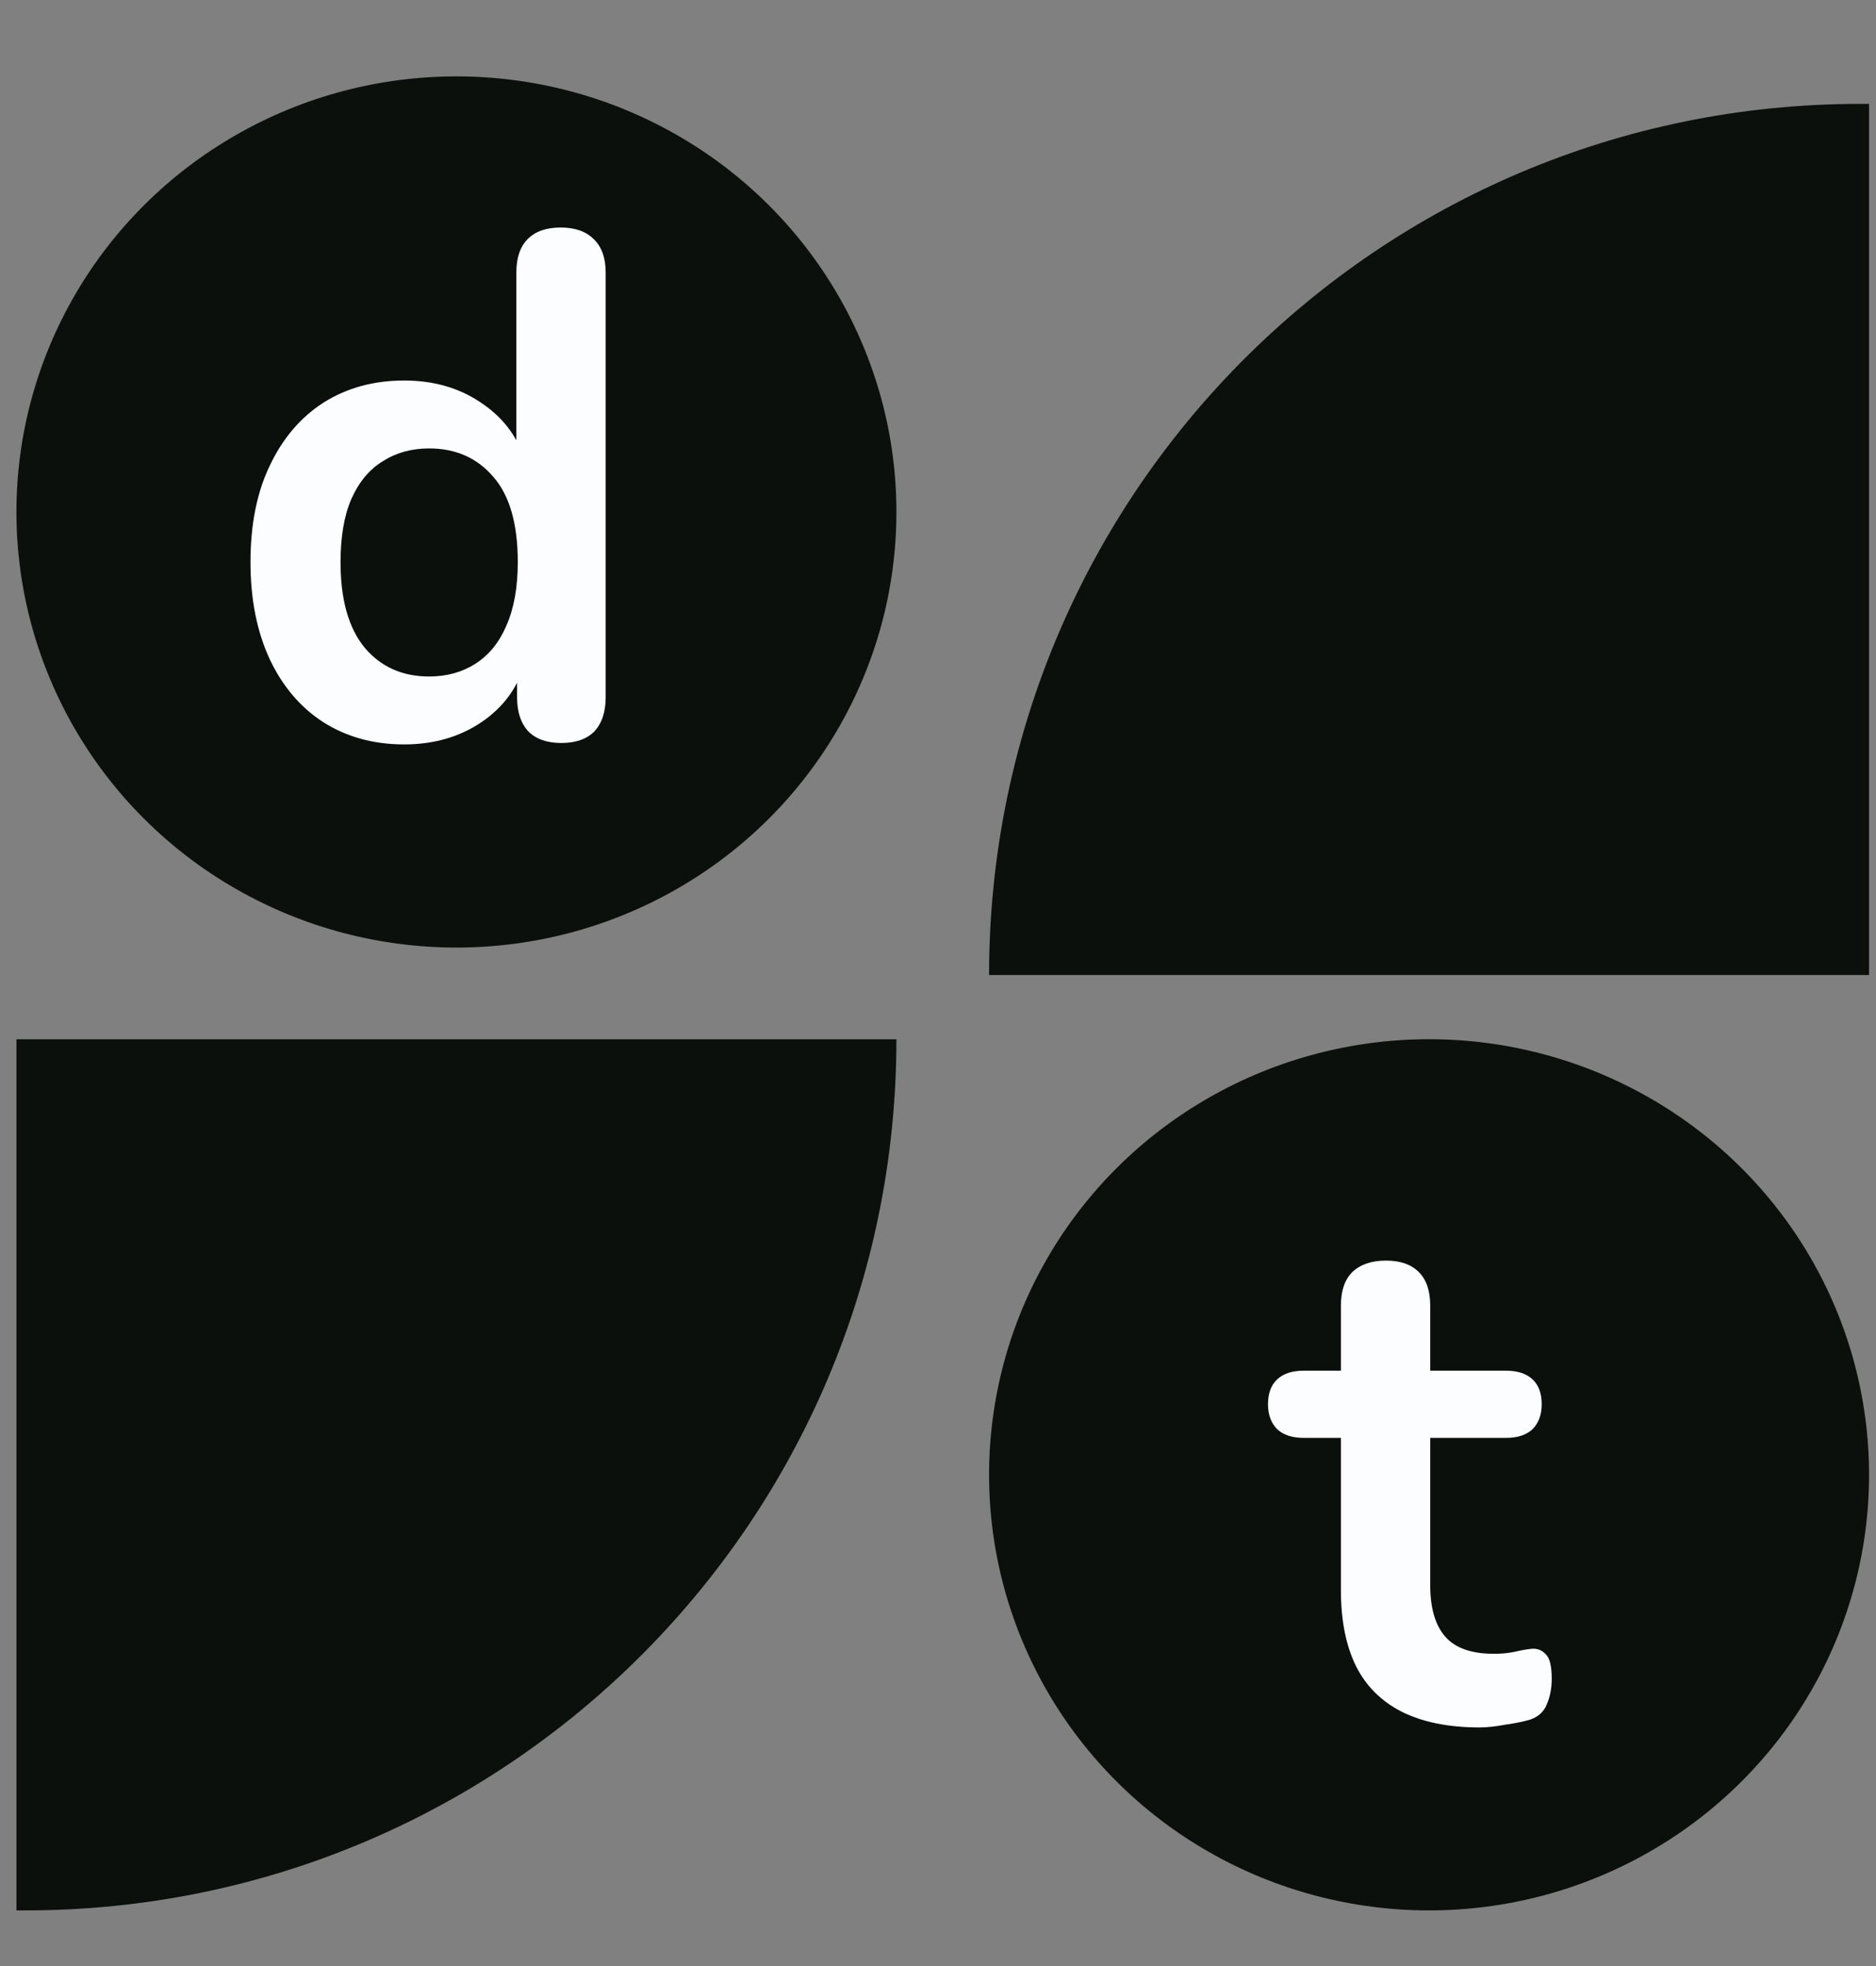 <svg width="84" height="88" viewBox="0 0 84 88" fill="none" xmlns="http://www.w3.org/2000/svg">
<rect x="0" y="0" width="84" height="88" fill="#808080" stroke="none"/>
<ellipse cx="20.437" cy="22.916" rx="19.701" ry="19.497" fill="#0B100D"/>
<ellipse cx="63.988" cy="66.013" rx="19.701" ry="19.497" fill="#0B100D"/>
<path d="M0.736 46.517H40.138C40.138 68.052 22.68 85.51 1.145 85.51H0.736V46.517Z" fill="#0B100D"/>
<path d="M44.287 43.643C44.287 22.108 61.745 4.65 83.28 4.65H83.689V43.643H44.287Z" fill="#0B100D"/>
<path d="M18.096 33.32C16.731 33.32 15.525 32.989 14.48 32.328C13.456 31.667 12.656 30.728 12.08 29.512C11.504 28.275 11.216 26.824 11.216 25.16C11.216 23.475 11.504 22.035 12.08 20.84C12.656 19.624 13.456 18.685 14.48 18.024C15.525 17.363 16.731 17.032 18.096 17.032C19.397 17.032 20.528 17.352 21.488 17.992C22.469 18.632 23.131 19.475 23.472 20.52H23.12V12.2C23.12 11.539 23.291 11.037 23.632 10.696C23.973 10.355 24.464 10.184 25.104 10.184C25.744 10.184 26.235 10.355 26.576 10.696C26.939 11.037 27.12 11.539 27.12 12.2V31.208C27.12 31.869 26.949 32.381 26.608 32.744C26.267 33.085 25.776 33.256 25.136 33.256C24.496 33.256 24.005 33.085 23.664 32.744C23.323 32.381 23.152 31.869 23.152 31.208V28.712L23.504 29.672C23.184 30.781 22.533 31.667 21.552 32.328C20.571 32.989 19.419 33.32 18.096 33.32ZM19.216 30.28C20.005 30.28 20.699 30.088 21.296 29.704C21.893 29.32 22.352 28.755 22.672 28.008C23.013 27.24 23.184 26.291 23.184 25.16C23.184 23.453 22.821 22.184 22.096 21.352C21.371 20.499 20.411 20.072 19.216 20.072C18.427 20.072 17.733 20.264 17.136 20.648C16.539 21.011 16.069 21.576 15.728 22.344C15.408 23.091 15.248 24.029 15.248 25.16C15.248 26.845 15.611 28.125 16.336 29C17.061 29.853 18.021 30.28 19.216 30.28Z" fill="#FBFDFE"/>
<path d="M66.248 77.32C64.861 77.32 63.699 77.085 62.76 76.616C61.843 76.147 61.16 75.464 60.712 74.568C60.264 73.651 60.04 72.52 60.04 71.176V64.36H58.376C57.864 64.36 57.469 64.232 57.192 63.976C56.915 63.699 56.776 63.325 56.776 62.856C56.776 62.365 56.915 61.992 57.192 61.736C57.469 61.48 57.864 61.352 58.376 61.352H60.04V58.44C60.04 57.779 60.211 57.277 60.552 56.936C60.915 56.595 61.416 56.424 62.056 56.424C62.696 56.424 63.187 56.595 63.528 56.936C63.869 57.277 64.04 57.779 64.04 58.44V61.352H67.432C67.944 61.352 68.339 61.48 68.616 61.736C68.893 61.992 69.032 62.365 69.032 62.856C69.032 63.325 68.893 63.699 68.616 63.976C68.339 64.232 67.944 64.36 67.432 64.36H64.04V70.952C64.04 71.976 64.264 72.744 64.712 73.256C65.16 73.768 65.885 74.024 66.888 74.024C67.251 74.024 67.571 73.992 67.848 73.928C68.125 73.864 68.371 73.821 68.584 73.8C68.84 73.779 69.053 73.864 69.224 74.056C69.395 74.227 69.48 74.589 69.48 75.144C69.48 75.571 69.405 75.955 69.256 76.296C69.128 76.616 68.883 76.84 68.52 76.968C68.243 77.053 67.88 77.128 67.432 77.192C66.984 77.277 66.589 77.32 66.248 77.32Z" fill="#FBFDFE"/>
</svg>
